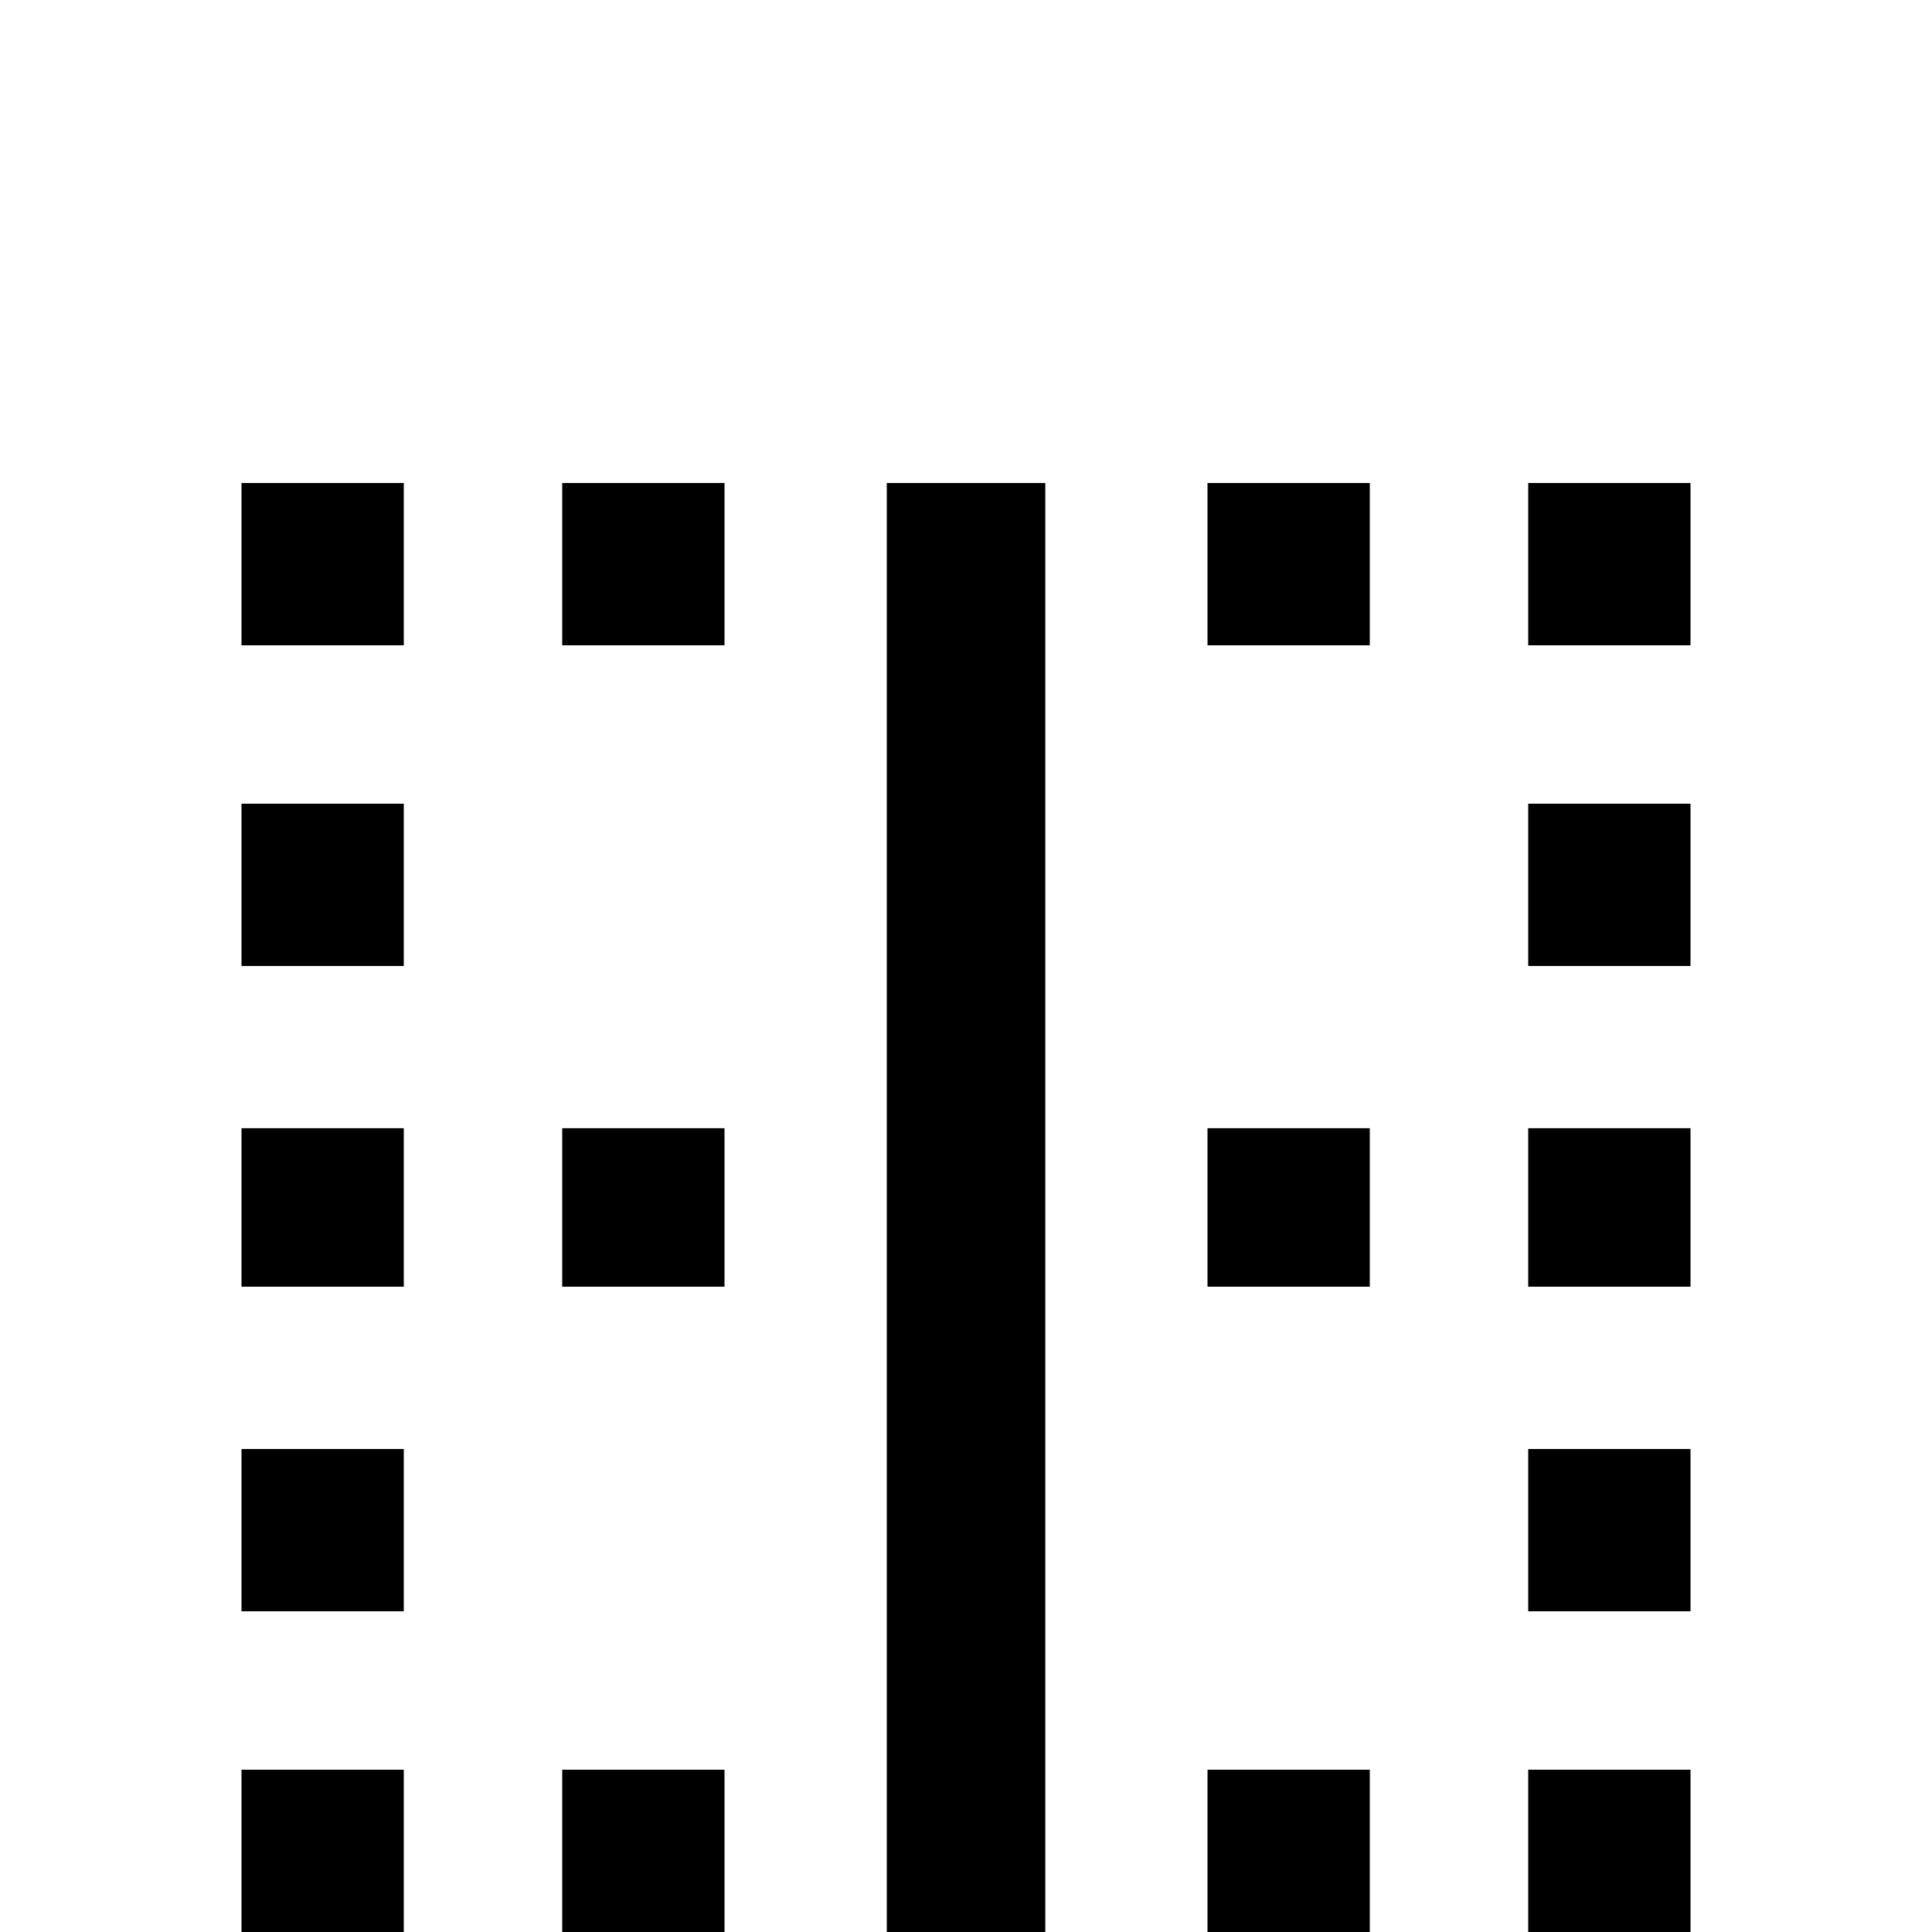 <!-- Generated by IcoMoon.io -->
<svg version="1.1" xmlns="http://www.w3.org/2000/svg" width="24" height="24" viewBox="0 0 24 24">
<title>border_vertical1</title>
<path d="M15 15.984h2.016v-1.969h-2.016v1.969zM15 24h2.016v-2.016h-2.016v2.016zM15 8.016h2.016v-2.016h-2.016v2.016zM18.984 12h2.016v-2.016h-2.016v2.016zM18.984 8.016h2.016v-2.016h-2.016v2.016zM18.984 15.984h2.016v-1.969h-2.016v1.969zM18.984 24h2.016v-2.016h-2.016v2.016zM11.016 24h1.969v-18h-1.969v18zM18.984 20.016h2.016v-2.016h-2.016v2.016zM6.984 8.016h2.016v-2.016h-2.016v2.016zM3 20.016h2.016v-2.016h-2.016v2.016zM3 24h2.016v-2.016h-2.016v2.016zM3 15.984h2.016v-1.969h-2.016v1.969zM6.984 15.984h2.016v-1.969h-2.016v1.969zM6.984 24h2.016v-2.016h-2.016v2.016zM3 8.016h2.016v-2.016h-2.016v2.016zM3 12h2.016v-2.016h-2.016v2.016z"></path>
</svg>
